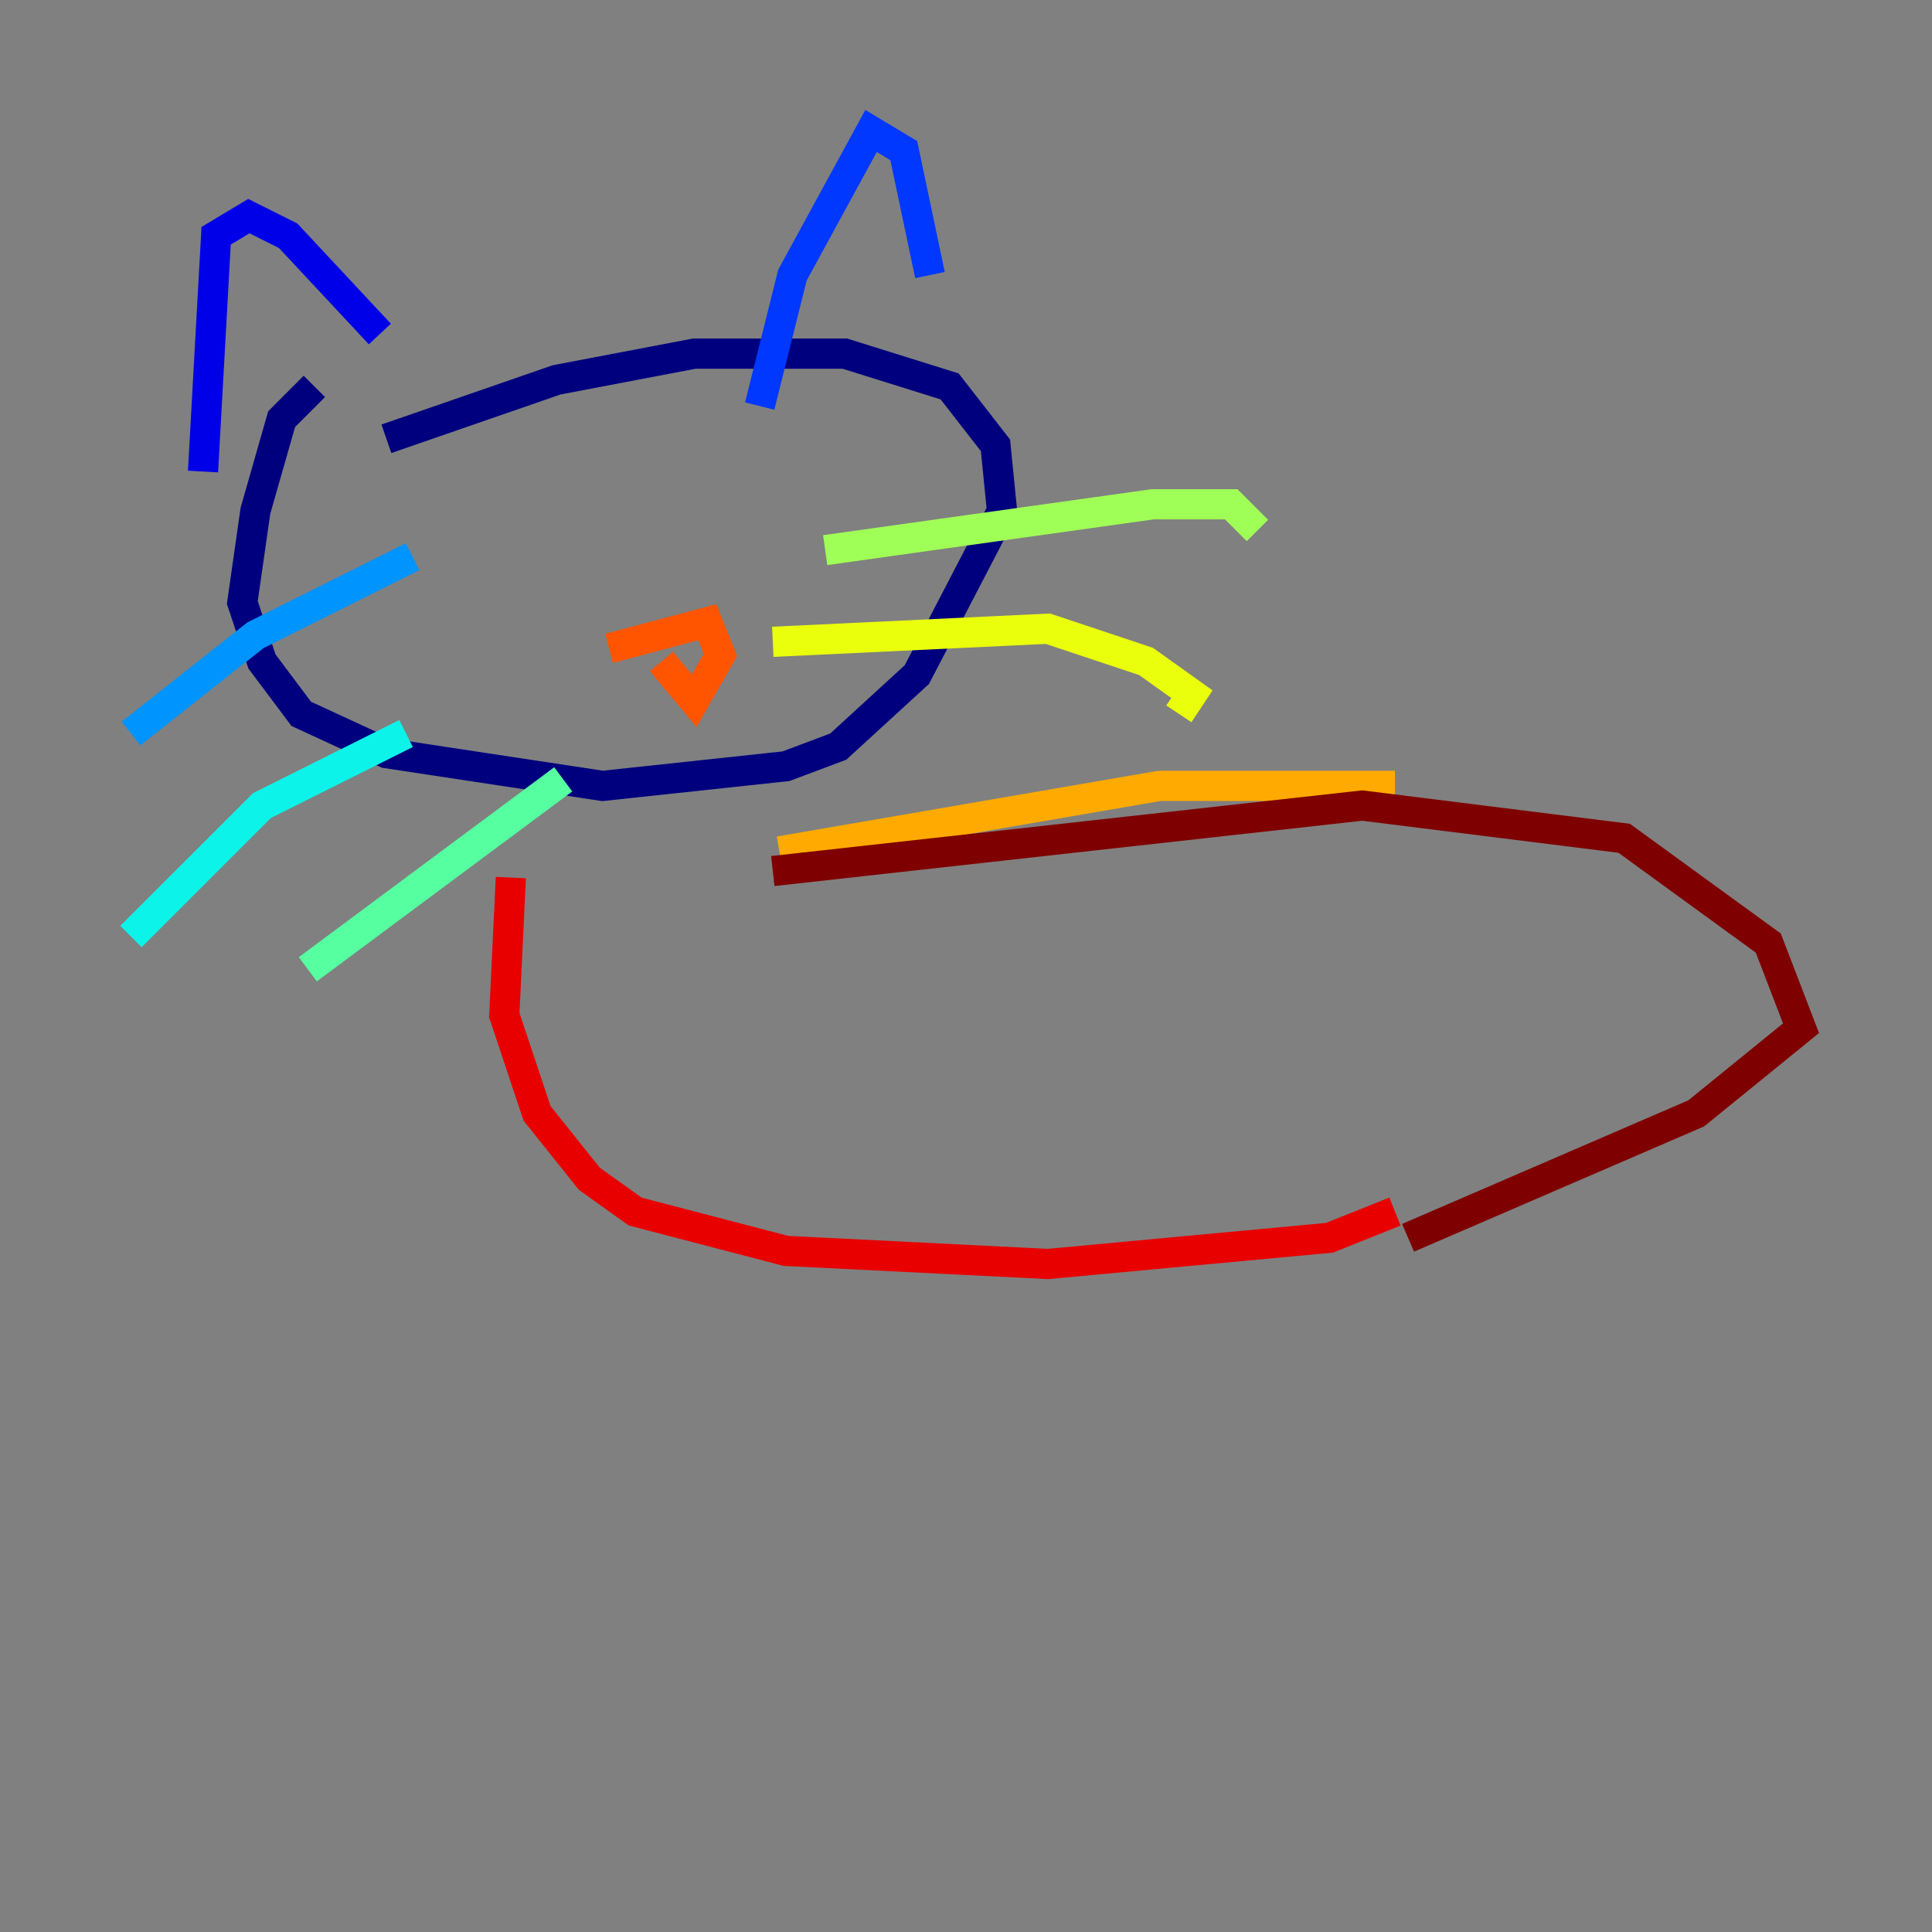 <?xml version="1.0" encoding="utf-8" ?>
<svg baseProfile="tiny" height="128" version="1.2" viewBox="0,0,128,128" width="128" xmlns="http://www.w3.org/2000/svg" xmlns:ev="http://www.w3.org/2001/xml-events" xmlns:xlink="http://www.w3.org/1999/xlink"><rect x="0" y="0" width="128" height="128" fill="#808080" stroke="none"/><defs /><polyline fill="none" points="20.827,25.6 18.658,27.77 16.922,33.844 16.054,39.919 17.356,43.824 19.959,47.295 25.6,49.898 39.919,52.068 52.068,50.766 55.539,49.464 60.746,44.691 66.386,33.844 65.953,29.505 62.915,25.6 55.973,23.43 45.993,23.43 36.881,25.166 25.6,29.071" stroke="#00007f" stroke-width="2" /><polyline fill="none" points="13.451,31.241 14.319,15.62 16.488,14.319 19.091,15.62 25.166,22.129" stroke="#0000e8" stroke-width="2" /><polyline fill="none" points="50.332,26.902 52.502,18.224 57.709,8.678 59.878,9.98 61.614,18.224" stroke="#0038ff" stroke-width="2" /><polyline fill="none" points="8.678,48.597 16.922,42.088 27.336,36.881" stroke="#0094ff" stroke-width="2" /><polyline fill="none" points="8.678,62.047 17.356,53.37 26.902,48.597" stroke="#0cf4ea" stroke-width="2" /><polyline fill="none" points="20.393,64.217 37.315,51.634" stroke="#56ffa0" stroke-width="2" /><polyline fill="none" points="54.671,36.447 76.366,33.41 81.573,33.41 83.308,35.146" stroke="#a0ff56" stroke-width="2" /><polyline fill="none" points="51.2,42.522 69.424,41.654 75.932,43.824 78.969,45.993 78.102,47.295" stroke="#eaff0c" stroke-width="2" /><polyline fill="none" points="51.634,56.407 76.8,52.068 92.42,52.068" stroke="#ffaa00" stroke-width="2" /><polyline fill="none" points="40.352,42.956 46.861,41.22 47.729,43.39 45.993,46.427 43.824,43.824" stroke="#ff5500" stroke-width="2" /><polyline fill="none" points="33.844,58.142 33.41,67.254 35.58,73.763 39.051,78.102 42.088,80.271 52.068,82.875 69.424,83.742 88.081,82.007 92.42,80.271" stroke="#e80000" stroke-width="2" /><polyline fill="none" points="51.2,57.709 90.251,53.37 107.607,55.539 117.153,62.481 119.322,68.122 112.38,73.763 93.288,82.007" stroke="#7f0000" stroke-width="2" /></svg>